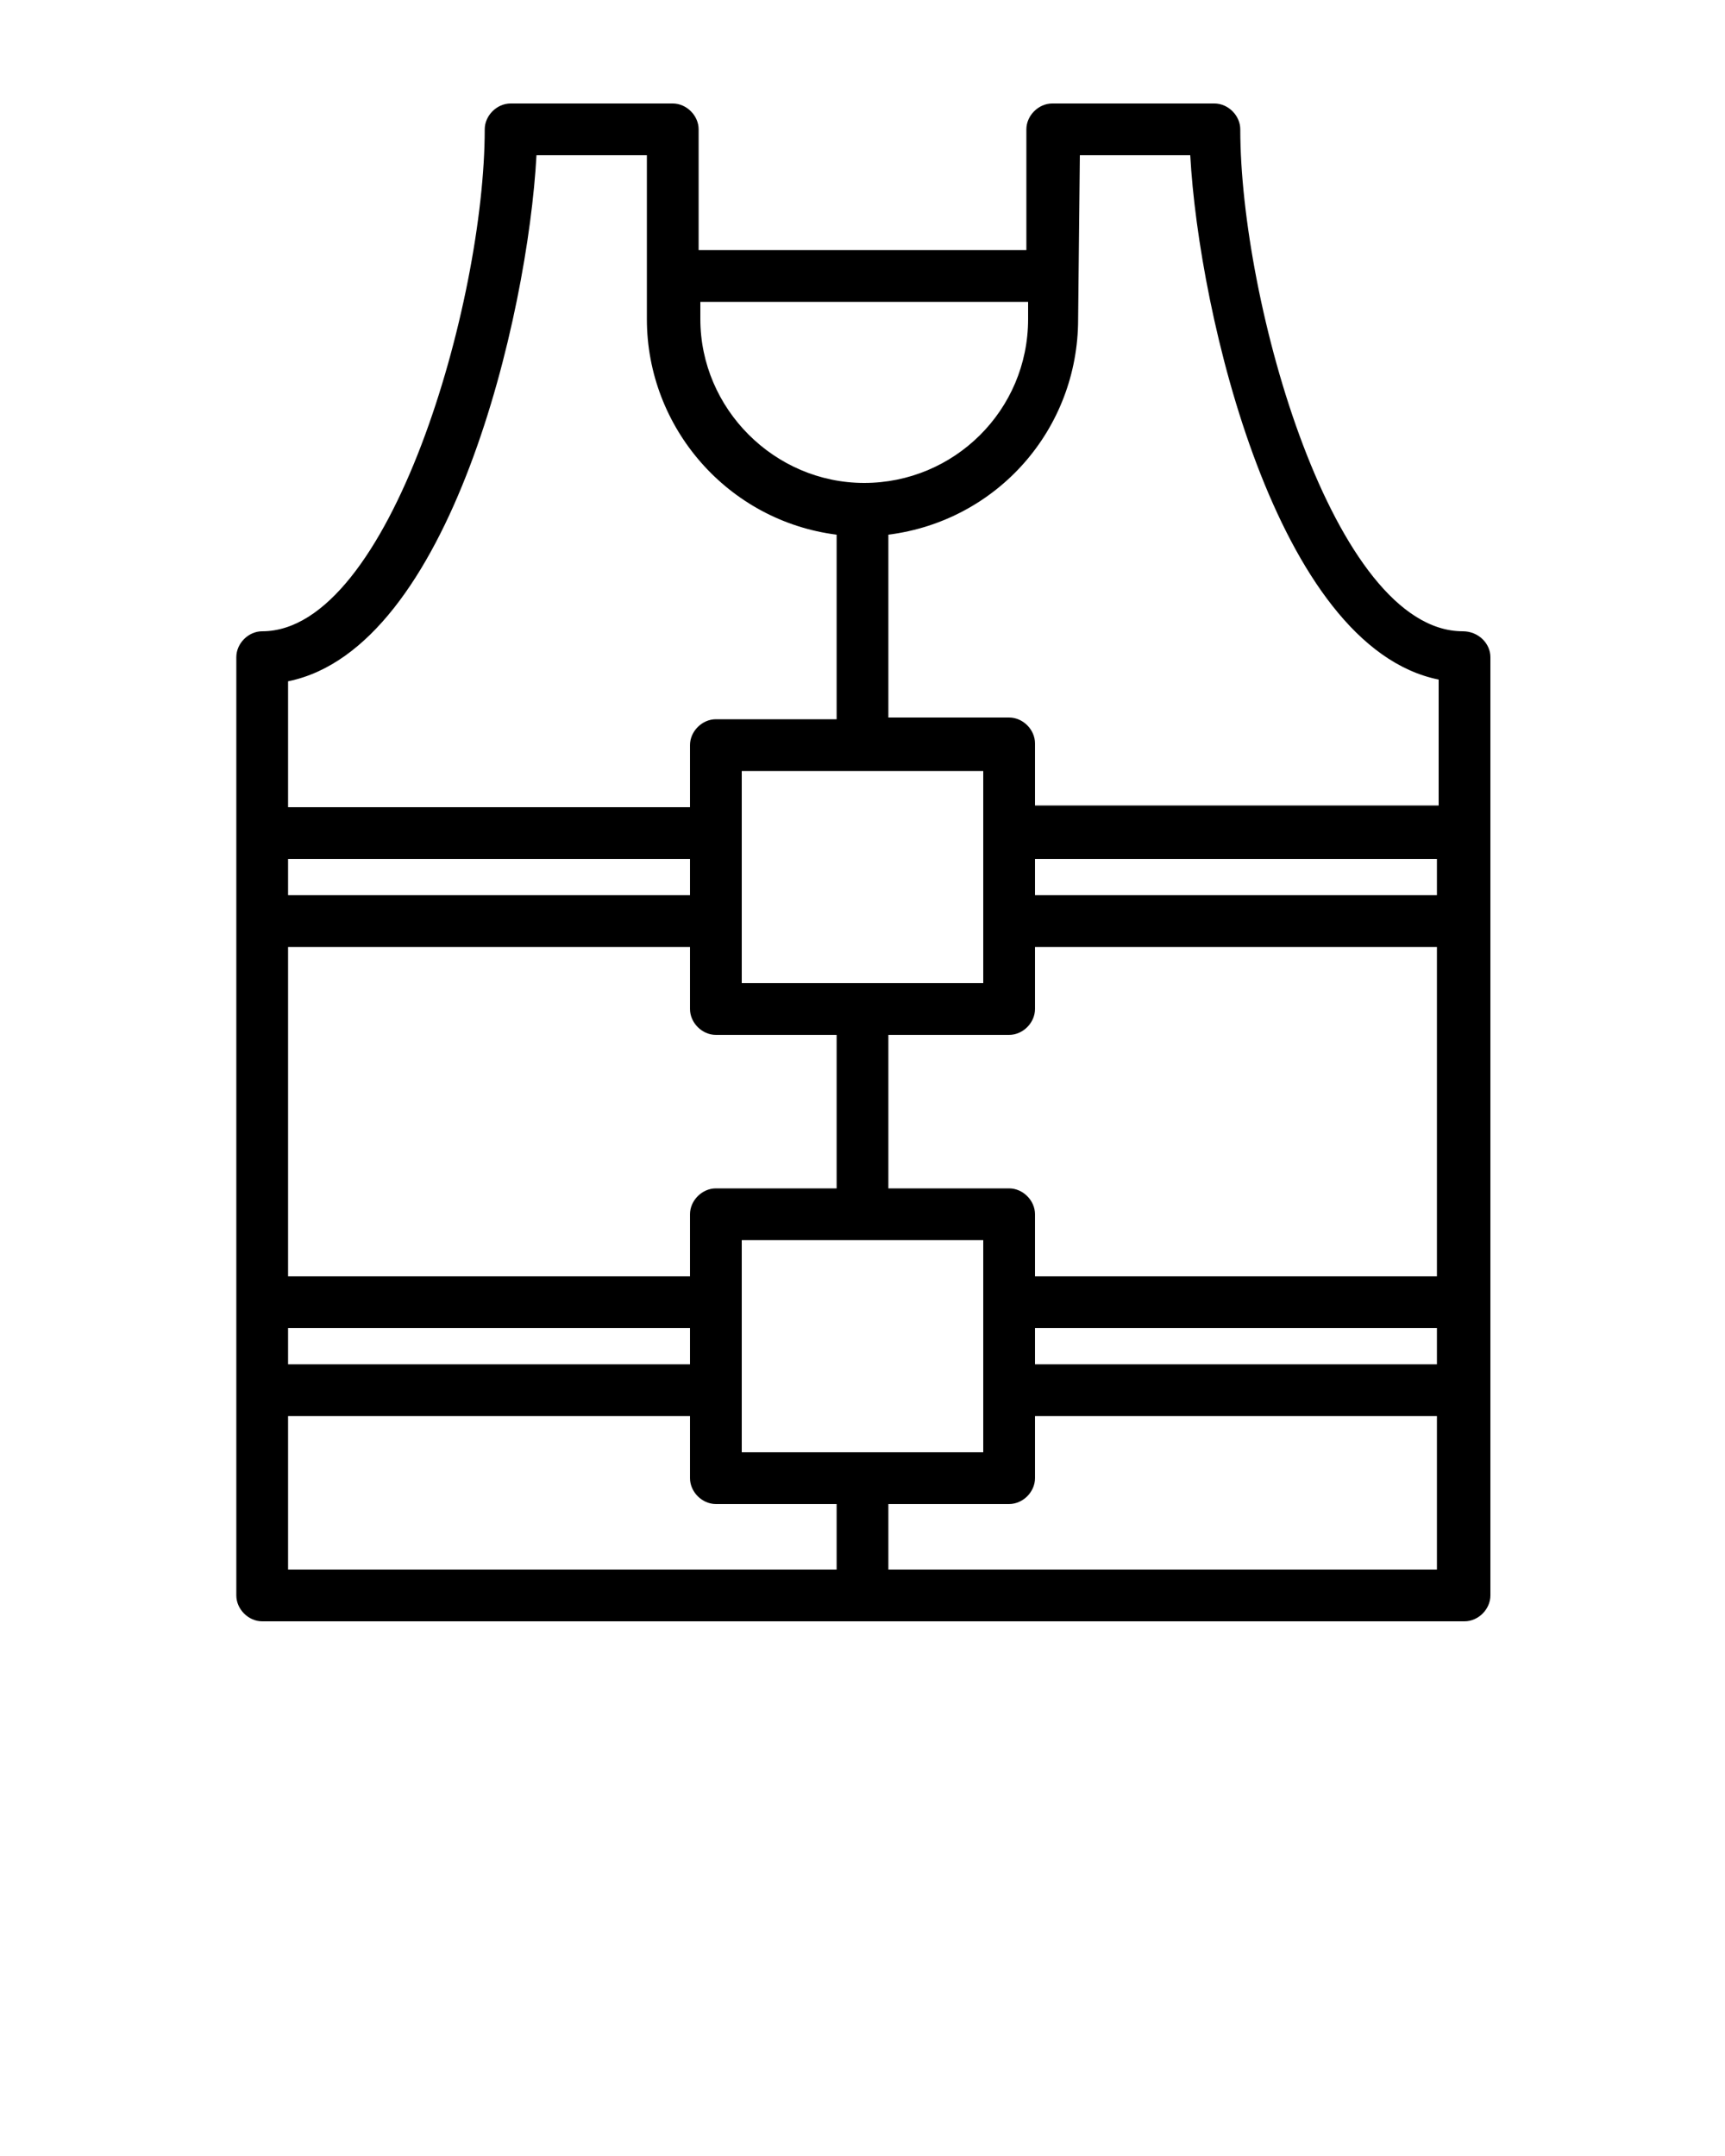 <svg xmlns="http://www.w3.org/2000/svg" xmlns:xlink="http://www.w3.org/1999/xlink" id="Layer_1" x="0px" y="0px" viewBox="0 0 100 125" style="enable-background:new 0 0 100 125;" xml:space="preserve"><path d="M84.8,36.6c-7.5,0-12.9-19.1-12.9-29.1c0-0.8-0.7-1.5-1.5-1.5H61c-0.8,0-1.5,0.7-1.5,1.5v0v7H40.5v-7C40.5,6.7,39.8,6,39,6  h-9.4c-0.8,0-1.5,0.7-1.5,1.5v0c0,10-5.5,29.1-12.9,29.1c-0.8,0-1.5,0.7-1.5,1.5v54.4c0,0.8,0.7,1.5,1.5,1.5h69.7  c0.8,0,1.5-0.7,1.5-1.5V38.1C86.4,37.3,85.7,36.6,84.8,36.6z M83.3,79.1H60V77h23.3V79.1z M43,84.2V71.9h14v12.3H43z M16.7,54.9H40  v3.6c0,0.8,0.7,1.5,1.5,1.5h7v8.9h-7c-0.8,0-1.5,0.7-1.5,1.5c0,0,0,0,0,0V74H16.7V54.9z M16.7,49.8H40v2.1H16.7V49.8z M57,44.7V57  H43V44.7H57z M83.3,51.9H60v-2.1h23.3L83.3,51.9z M16.7,77H40v2.1H16.7V77z M60,74v-3.6c0-0.8-0.7-1.5-1.5-1.5l0,0h-7V60h7  c0.8,0,1.5-0.7,1.5-1.5v-3.6h23.3V74H60z M62.6,9h6.4c0.5,9.2,5,28.5,14.4,30.4v7.3H60v-3.6c0-0.8-0.7-1.5-1.5-1.5h-7V31  c6.3-0.8,11-6.1,11-12.5L62.6,9z M59.6,17.5v1c0,5.3-4.3,9.5-9.5,9.5s-9.5-4.3-9.5-9.5v-1H59.6z M31.1,9h6.4v9.5  c0,6.3,4.7,11.7,11,12.5v10.7h-7c-0.8,0-1.5,0.7-1.5,1.5v3.6H16.7v-7.3C26.1,37.6,30.6,18.3,31.1,9z M16.7,82.1H40v3.6  c0,0.8,0.7,1.5,1.5,1.5h7V91H16.7V82.1z M51.5,91v-3.8h7c0.8,0,1.5-0.7,1.5-1.5v-3.6h23.3V91H51.5z"></path></svg>
